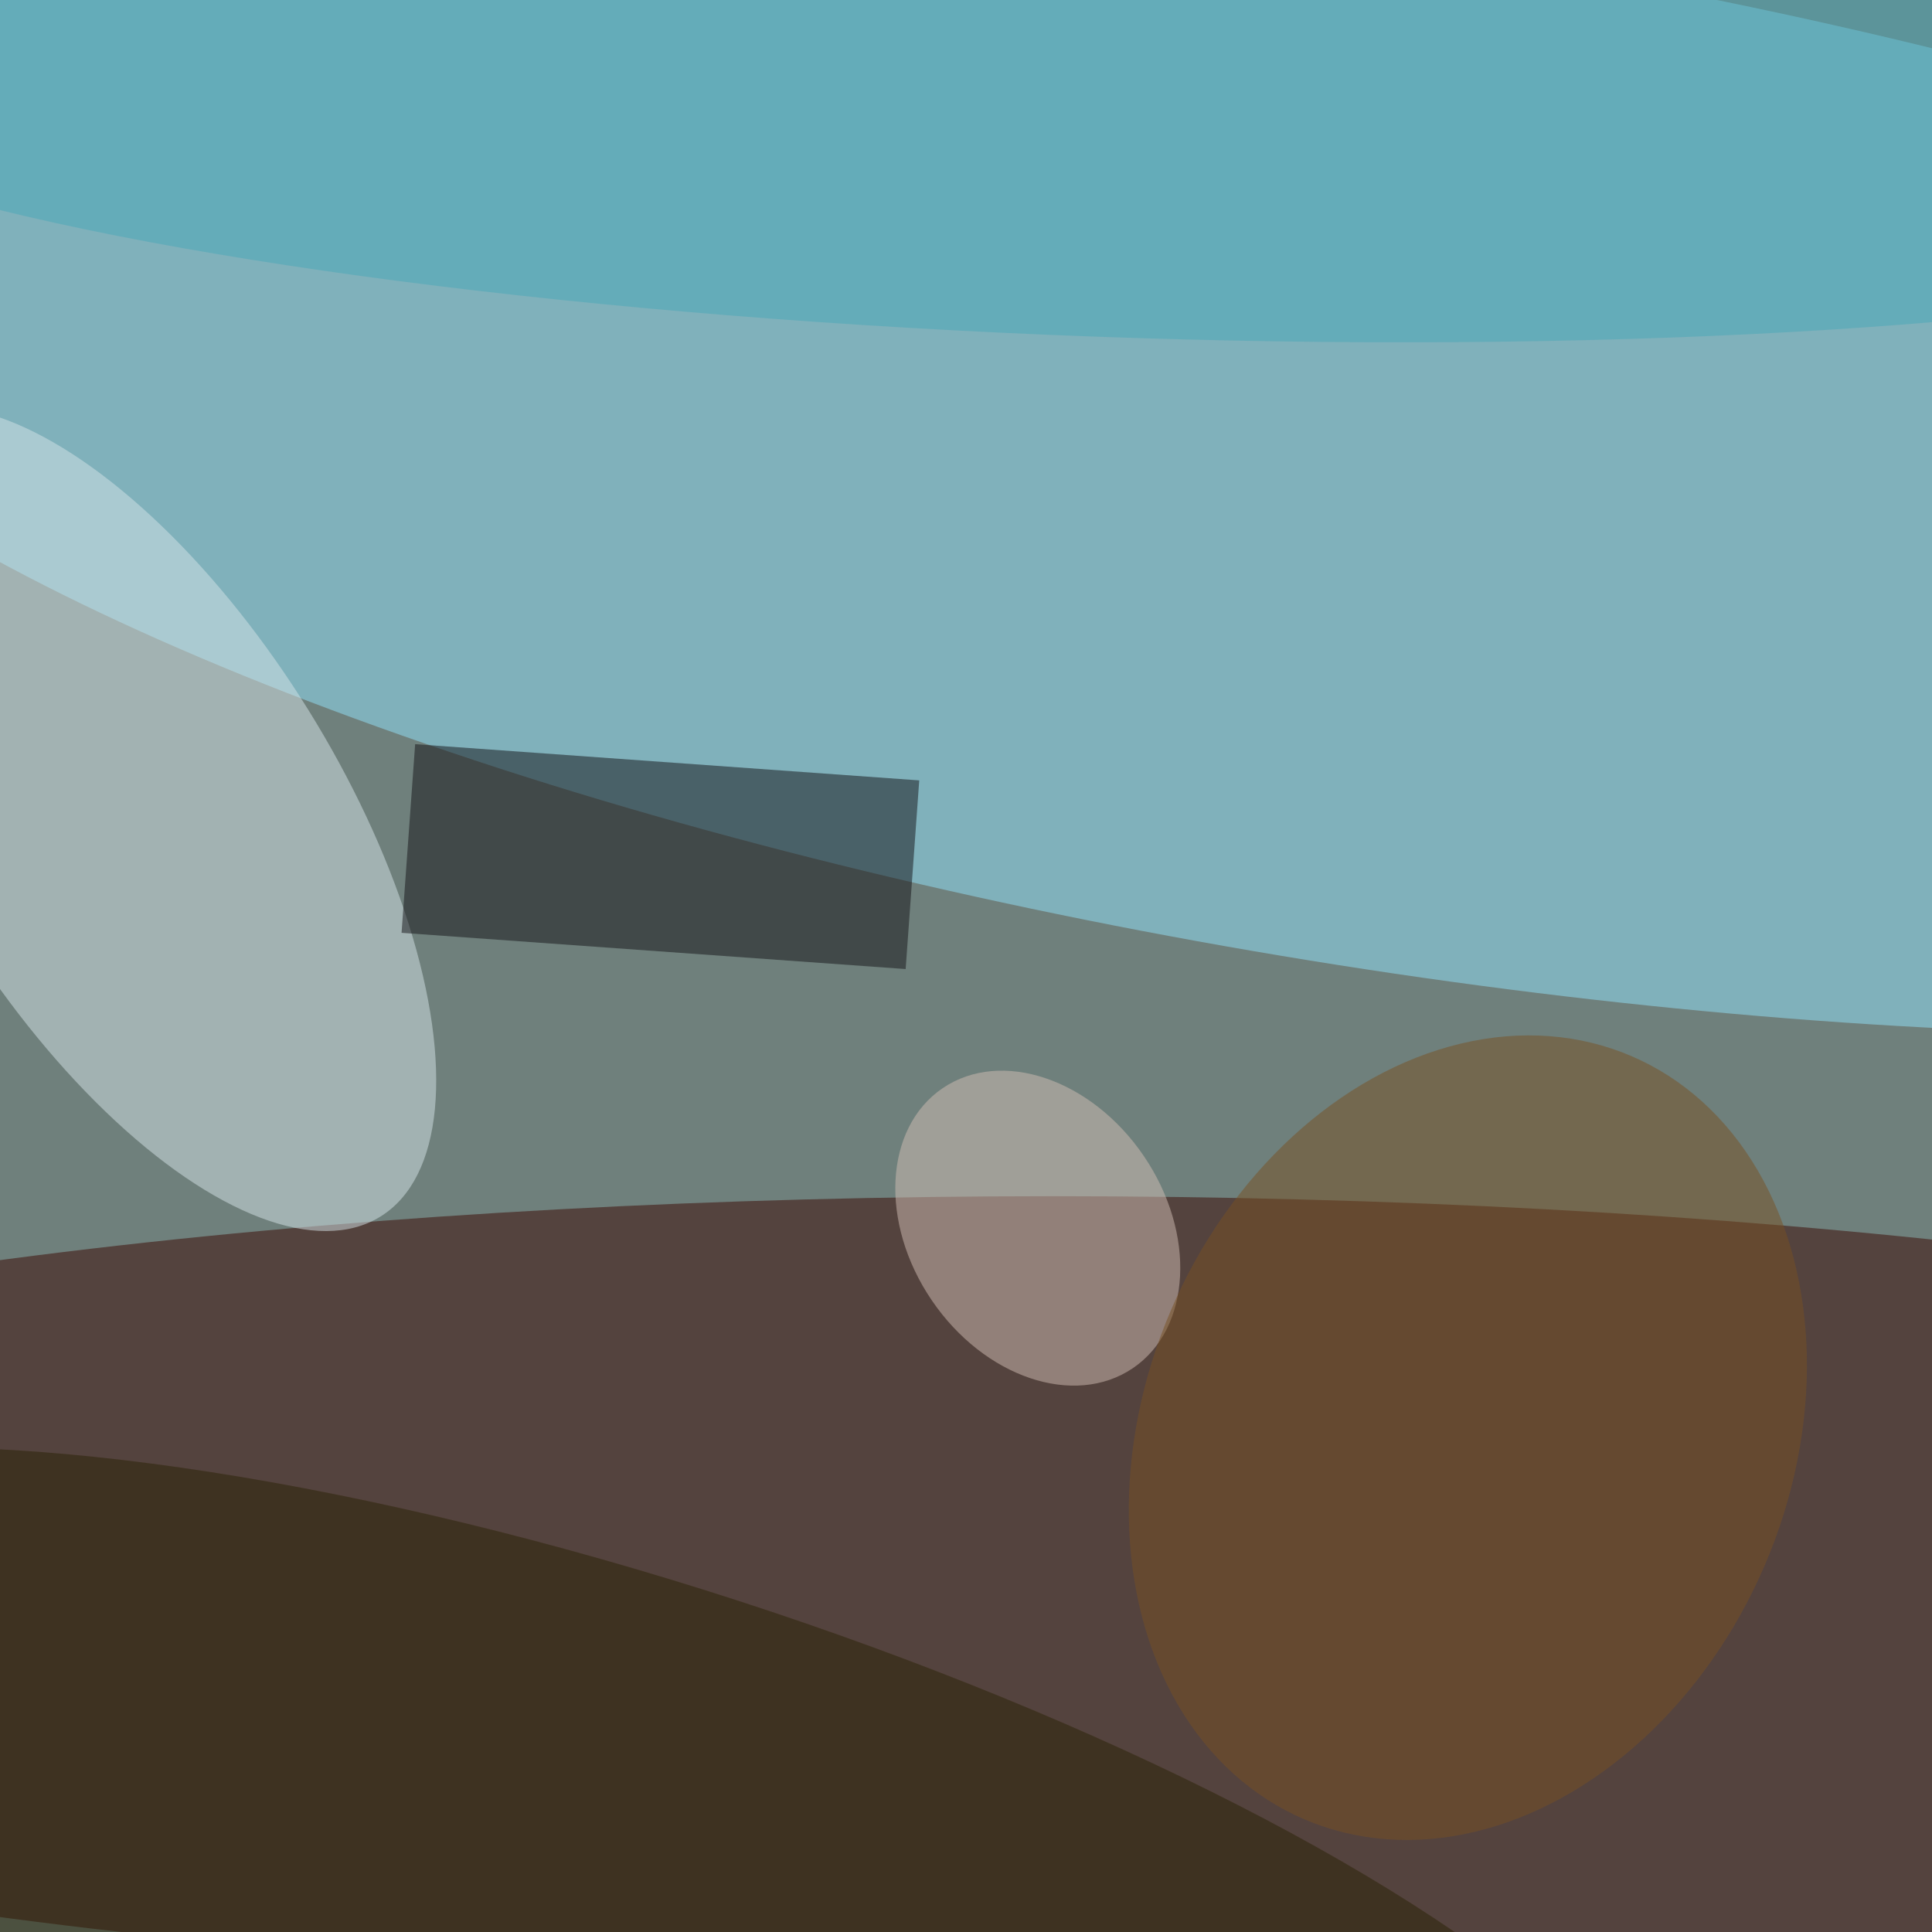 <svg xmlns="http://www.w3.org/2000/svg" viewBox="0 0 2000 2000"><filter id="b"><feGaussianBlur stdDeviation="12" /></filter><path fill="#6f807c" d="M0 0h2000v2000H0z"/><g filter="url(#b)" transform="translate(4 4) scale(7.812)" fill-opacity=".5"><ellipse fill="#3a0600" cx="139" cy="210" rx="255" ry="52"/><ellipse fill="#92e3fb" rx="1" ry="1" transform="rotate(9.2 -282 1172.7) scale(233.725 67.469)"/><ellipse fill="#d7e4e9" rx="1" ry="1" transform="matrix(32.713 52.693 -23.178 14.389 17.2 108)"/><path fill="#141317" d="M52.7 123.1l1.8-25 66.8 4.8-1.8 25z"/><ellipse fill="#2a2304" rx="1" ry="1" transform="matrix(12.238 -37.748 135.932 44.069 84.9 249.3)"/><ellipse fill="#d2bfb5" rx="1" ry="1" transform="rotate(55.8 -84.7 210.5) scale(22.427 16.993)"/><ellipse fill="#795123" rx="1" ry="1" transform="matrix(-39.359 -16.861 21.663 -50.569 194 190)"/><ellipse fill="#4ba8b9" rx="1" ry="1" transform="rotate(92.1 65.7 77.4) scale(29.53 183.979)"/></g></svg>